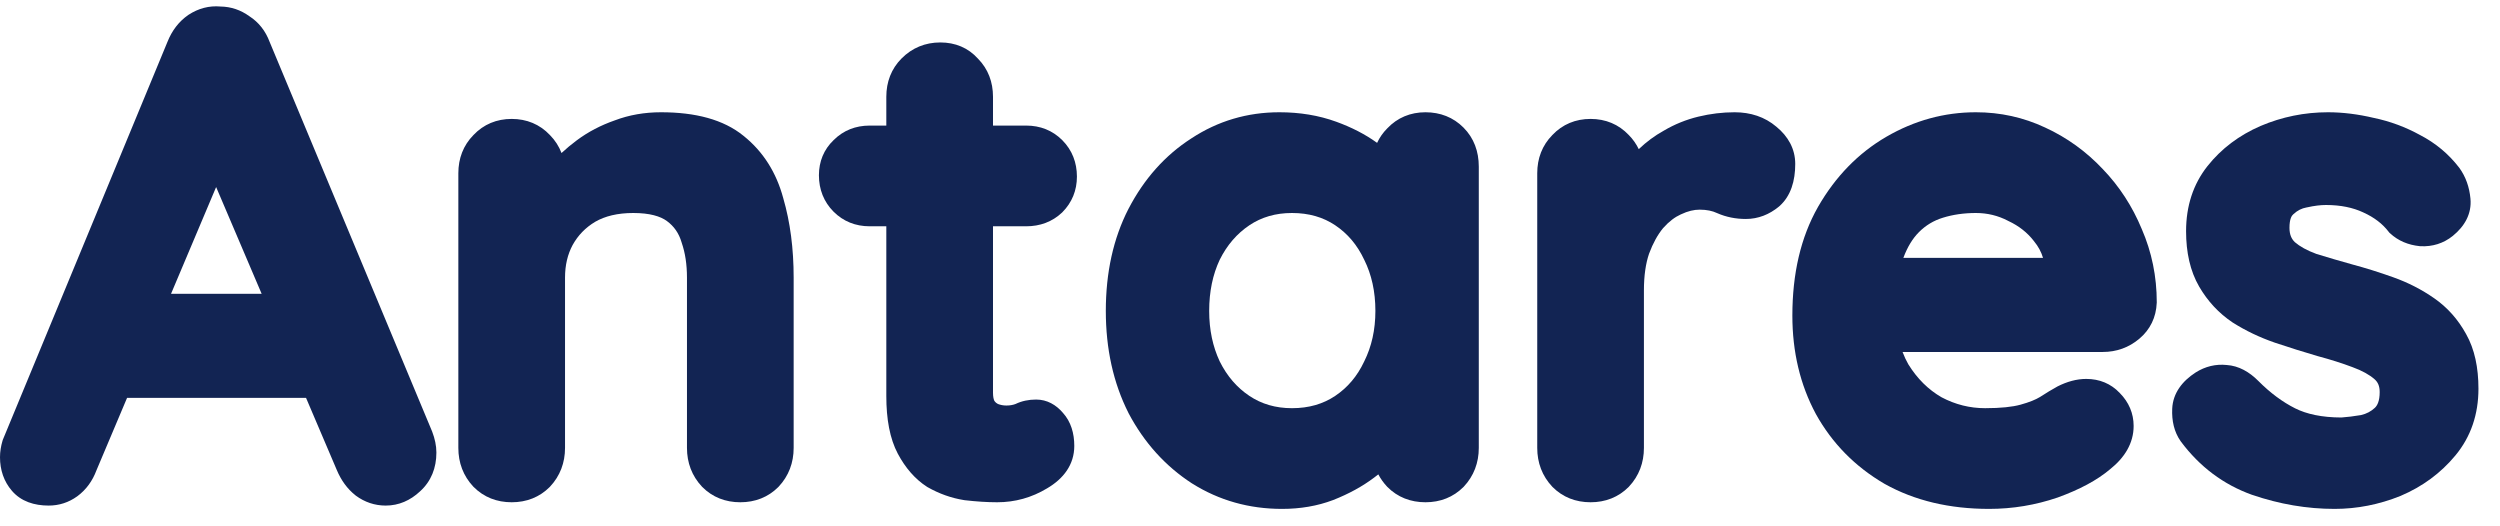 <svg xmlns="http://www.w3.org/2000/svg" width="95" height="20" viewBox="0 0 95 20" fill="none">
  <path d="M83.441 14.15C83.8 13.925 84.197 13.827 84.614 13.87C85.075 13.9 85.477 14.134 85.818 14.477C86.269 14.931 86.735 15.275 87.214 15.516C87.654 15.737 88.232 15.863 88.973 15.865C89.195 15.849 89.443 15.819 89.718 15.773C89.928 15.724 90.099 15.633 90.243 15.499C90.337 15.411 90.428 15.244 90.428 14.898C90.428 14.661 90.355 14.517 90.231 14.409C90.042 14.244 89.769 14.087 89.391 13.95L89.388 13.949L89.385 13.948C89.002 13.803 88.567 13.665 88.078 13.534L88.072 13.533L88.067 13.531C87.54 13.377 86.998 13.207 86.44 13.02L86.438 13.019L86.435 13.018C85.864 12.82 85.334 12.567 84.846 12.258L84.84 12.255L84.835 12.251C84.314 11.902 83.892 11.447 83.569 10.892C83.226 10.302 83.071 9.589 83.071 8.783C83.071 7.836 83.337 7.001 83.888 6.307C84.414 5.646 85.087 5.141 85.896 4.789L85.9 4.787C86.718 4.44 87.573 4.266 88.463 4.266C89.024 4.266 89.606 4.339 90.207 4.481C90.823 4.609 91.412 4.828 91.971 5.136C92.553 5.439 93.046 5.849 93.443 6.364L93.448 6.369L93.452 6.375C93.699 6.714 93.836 7.11 93.877 7.545C93.932 8.123 93.654 8.6 93.209 8.962L93.207 8.964C92.852 9.25 92.433 9.379 91.977 9.356L91.964 9.356L91.951 9.354C91.52 9.311 91.133 9.154 90.821 8.864L90.789 8.834L90.763 8.8C90.537 8.507 90.225 8.262 89.806 8.073L89.803 8.072L89.8 8.07C89.412 7.889 88.946 7.79 88.387 7.79C88.182 7.79 87.944 7.818 87.672 7.879L87.66 7.881L87.649 7.883C87.465 7.916 87.305 7.996 87.159 8.131L87.15 8.139L87.142 8.146C87.087 8.193 87 8.315 87 8.656C87 8.914 87.076 9.078 87.204 9.202C87.391 9.363 87.659 9.516 88.025 9.65C88.451 9.782 88.901 9.914 89.377 10.046C89.893 10.184 90.416 10.348 90.947 10.538C91.507 10.738 92.026 11.003 92.5 11.334C93.004 11.684 93.408 12.141 93.712 12.695C94.037 13.269 94.181 13.972 94.181 14.771C94.181 15.742 93.894 16.596 93.307 17.305C92.749 17.979 92.053 18.491 91.226 18.842L91.222 18.844L91.217 18.846C90.404 19.173 89.569 19.338 88.714 19.338C87.666 19.338 86.622 19.16 85.584 18.805L85.58 18.804L85.576 18.803C84.489 18.413 83.586 17.734 82.874 16.779L82.87 16.774L82.867 16.769C82.615 16.414 82.524 15.986 82.544 15.531C82.571 14.935 82.93 14.48 83.436 14.153L83.439 14.152L83.441 14.15Z" fill="#122453"/>
  <path fill-rule="evenodd" clip-rule="evenodd" d="M77.712 4.845C76.889 4.459 76.01 4.266 75.084 4.266C73.885 4.266 72.749 4.578 71.685 5.195C70.612 5.818 69.745 6.713 69.084 7.863L69.083 7.866C68.425 9.023 68.11 10.406 68.11 11.992C68.11 13.366 68.403 14.616 69.001 15.728L69.003 15.731L69.004 15.734C69.621 16.846 70.492 17.731 71.608 18.383L71.612 18.386L71.617 18.388C72.762 19.028 74.09 19.338 75.586 19.338C76.479 19.338 77.348 19.194 78.189 18.906L78.194 18.905L78.198 18.903C79.015 18.606 79.685 18.253 80.183 17.831C80.73 17.396 81.078 16.847 81.078 16.187C81.078 15.705 80.893 15.281 80.555 14.938C80.215 14.575 79.775 14.399 79.277 14.399C78.91 14.399 78.546 14.503 78.19 14.682L78.182 14.686L78.174 14.691C77.977 14.799 77.758 14.931 77.519 15.086C77.359 15.184 77.118 15.285 76.779 15.378C76.475 15.462 76.033 15.511 75.435 15.511C74.855 15.511 74.304 15.374 73.778 15.096C73.278 14.807 72.858 14.394 72.517 13.845C72.433 13.698 72.36 13.542 72.297 13.375H79.904C80.425 13.375 80.895 13.208 81.292 12.874C81.71 12.524 81.933 12.056 81.956 11.508L81.957 11.497V11.486C81.957 10.508 81.767 9.579 81.387 8.703C81.029 7.839 80.534 7.078 79.904 6.424C79.273 5.754 78.542 5.226 77.712 4.845ZM72.327 9.8H77.635C77.569 9.575 77.456 9.365 77.293 9.167L77.289 9.161L77.285 9.156C77.037 8.837 76.719 8.585 76.321 8.399L76.31 8.394L76.3 8.388C75.924 8.192 75.521 8.094 75.084 8.094C74.628 8.094 74.211 8.155 73.831 8.273C73.475 8.382 73.173 8.566 72.916 8.825C72.686 9.056 72.486 9.374 72.327 9.8Z" fill="#122453"/>
  <path d="M58.989 5.132C59.377 4.722 59.874 4.519 60.442 4.519C61.01 4.519 61.507 4.722 61.895 5.132C62.054 5.294 62.18 5.474 62.273 5.668C62.562 5.391 62.879 5.156 63.223 4.966C63.634 4.723 64.073 4.545 64.539 4.432C64.996 4.322 65.455 4.266 65.915 4.266C66.52 4.266 67.062 4.441 67.503 4.816C67.95 5.182 68.219 5.658 68.219 6.23C68.219 6.867 68.056 7.446 67.616 7.836L67.609 7.842L67.602 7.848C67.235 8.152 66.81 8.321 66.342 8.321C65.959 8.321 65.594 8.249 65.255 8.1L65.249 8.098L65.243 8.095C65.074 8.015 64.859 7.967 64.585 7.967C64.373 7.967 64.139 8.02 63.879 8.144L63.873 8.147L63.867 8.149C63.649 8.247 63.424 8.413 63.197 8.669C62.994 8.916 62.814 9.236 62.664 9.641C62.539 10.009 62.469 10.469 62.469 11.032V17.02C62.469 17.585 62.281 18.086 61.9 18.492L61.895 18.497L61.89 18.503C61.499 18.896 61.003 19.086 60.442 19.086C59.881 19.086 59.385 18.896 58.994 18.503L58.989 18.497L58.984 18.492C58.603 18.086 58.415 17.585 58.415 17.02V6.584C58.415 6.022 58.602 5.525 58.989 5.132Z" fill="#122453"/>
  <path fill-rule="evenodd" clip-rule="evenodd" d="M52.709 18.492C52.574 18.348 52.463 18.192 52.376 18.026C52.325 18.066 52.273 18.107 52.219 18.147C51.774 18.483 51.255 18.766 50.666 18.999L50.662 19L50.658 19.002C50.058 19.229 49.41 19.338 48.718 19.338C47.47 19.338 46.328 19.018 45.304 18.374L45.301 18.373L45.298 18.371C44.282 17.713 43.477 16.819 42.885 15.7L42.883 15.695L42.881 15.691C42.303 14.546 42.021 13.25 42.021 11.815C42.021 10.364 42.302 9.067 42.882 7.936L42.884 7.933C43.474 6.799 44.269 5.903 45.272 5.259C46.279 4.597 47.398 4.266 48.618 4.266C49.39 4.266 50.112 4.384 50.778 4.626C51.359 4.837 51.879 5.103 52.33 5.429C52.423 5.229 52.55 5.045 52.714 4.88C53.101 4.47 53.599 4.266 54.167 4.266C54.727 4.266 55.224 4.456 55.614 4.849C56.009 5.246 56.194 5.756 56.194 6.331V17.02C56.194 17.585 56.005 18.086 55.625 18.492L55.62 18.497L55.614 18.503C55.224 18.896 54.727 19.086 54.167 19.086C53.606 19.086 53.109 18.896 52.719 18.503L52.714 18.497L52.709 18.492ZM49.095 15.511C49.74 15.511 50.282 15.35 50.739 15.043C51.208 14.728 51.575 14.298 51.838 13.739L51.84 13.733L51.843 13.729C52.121 13.169 52.265 12.534 52.265 11.815C52.265 11.077 52.12 10.434 51.843 9.876L51.84 9.871L51.838 9.866C51.575 9.306 51.208 8.876 50.739 8.561C50.282 8.254 49.74 8.094 49.095 8.094C48.469 8.094 47.935 8.253 47.475 8.561C47.005 8.877 46.629 9.309 46.349 9.871C46.086 10.431 45.949 11.075 45.949 11.815C45.949 12.536 46.086 13.172 46.349 13.733C46.629 14.296 47.005 14.728 47.475 15.043C47.935 15.351 48.469 15.511 49.095 15.511Z" fill="#122453"/>
  <path d="M33.046 4.772H33.68V3.678C33.68 3.114 33.869 2.614 34.26 2.221C34.661 1.817 35.162 1.613 35.732 1.613C36.298 1.613 36.792 1.815 37.166 2.232C37.549 2.623 37.734 3.119 37.734 3.678V4.772H38.996C39.527 4.772 39.997 4.955 40.369 5.329C40.741 5.704 40.923 6.177 40.923 6.711C40.923 7.234 40.736 7.697 40.369 8.066L40.363 8.072L40.357 8.078C39.983 8.431 39.517 8.599 38.996 8.599H37.734V14.923C37.734 15.083 37.76 15.178 37.786 15.233C37.83 15.294 37.875 15.329 37.92 15.351C38.021 15.39 38.128 15.41 38.243 15.41C38.378 15.41 38.491 15.389 38.587 15.353C38.831 15.235 39.097 15.183 39.373 15.183C39.79 15.183 40.132 15.384 40.391 15.688C40.699 16.029 40.823 16.47 40.823 16.945C40.823 17.655 40.414 18.192 39.788 18.558C39.206 18.909 38.571 19.086 37.892 19.086C37.516 19.086 37.102 19.059 36.652 19.007L36.641 19.005L36.629 19.003C36.147 18.926 35.687 18.761 35.25 18.513L35.238 18.506L35.227 18.499C34.769 18.205 34.403 17.776 34.118 17.243C33.811 16.665 33.68 15.919 33.68 15.05V8.599H33.046C32.515 8.599 32.045 8.415 31.673 8.041C31.302 7.667 31.119 7.194 31.119 6.66C31.119 6.138 31.305 5.68 31.679 5.323C32.05 4.953 32.518 4.772 33.046 4.772Z" fill="#122453"/>
  <path d="M29.59 18.492C29.971 18.086 30.159 17.585 30.159 17.02V10.551C30.159 9.451 30.029 8.442 29.763 7.529C29.502 6.558 29.002 5.762 28.258 5.165C27.492 4.538 26.418 4.266 25.119 4.266C24.496 4.266 23.908 4.367 23.36 4.575C22.831 4.76 22.351 5.01 21.922 5.329C21.715 5.483 21.52 5.645 21.337 5.815C21.242 5.563 21.096 5.334 20.897 5.132C20.51 4.722 20.012 4.519 19.444 4.519C18.876 4.519 18.379 4.722 17.991 5.132C17.604 5.525 17.417 6.022 17.417 6.584V17.02C17.417 17.585 17.605 18.086 17.986 18.492L17.991 18.497L17.997 18.503C18.387 18.896 18.883 19.086 19.444 19.086C20.005 19.086 20.501 18.896 20.892 18.503L20.897 18.497L20.902 18.492C21.283 18.086 21.471 17.585 21.471 17.02V10.551C21.471 10.073 21.571 9.664 21.759 9.312C21.964 8.942 22.247 8.649 22.619 8.427C22.991 8.213 23.466 8.094 24.064 8.094C24.693 8.094 25.096 8.219 25.34 8.398C25.612 8.597 25.798 8.861 25.9 9.209L25.904 9.221L25.907 9.232C26.036 9.605 26.105 10.043 26.105 10.551V17.02C26.105 17.585 26.293 18.086 26.674 18.492L26.679 18.497L26.684 18.503C27.075 18.896 27.571 19.086 28.132 19.086C28.693 19.086 29.189 18.896 29.58 18.503L29.585 18.497L29.59 18.492Z" fill="#122453"/>
  <path fill-rule="evenodd" clip-rule="evenodd" d="M12.797 17.857L12.796 17.855L11.629 15.118H4.829L3.666 17.871C3.516 18.273 3.275 18.609 2.938 18.858L2.935 18.86L2.932 18.862C2.611 19.093 2.246 19.212 1.851 19.212C1.305 19.212 0.802 19.057 0.454 18.652C0.145 18.294 0 17.856 0 17.374C0 17.164 0.035 16.953 0.097 16.744L0.105 16.718L6.366 1.585C6.534 1.164 6.795 0.817 7.156 0.568L7.162 0.564L7.168 0.56C7.538 0.319 7.948 0.209 8.382 0.248C8.781 0.254 9.149 0.38 9.475 0.616C9.836 0.848 10.092 1.181 10.245 1.59L16.42 16.395L16.423 16.403C16.524 16.667 16.583 16.933 16.583 17.197C16.583 17.779 16.385 18.289 15.962 18.671C15.594 19.017 15.154 19.212 14.657 19.212C14.241 19.212 13.857 19.082 13.52 18.833L13.513 18.828L13.507 18.822C13.193 18.574 12.959 18.245 12.797 17.857ZM6.499 11.165L8.213 7.108L9.943 11.165H6.499Z" fill="#122453"/>
</svg>